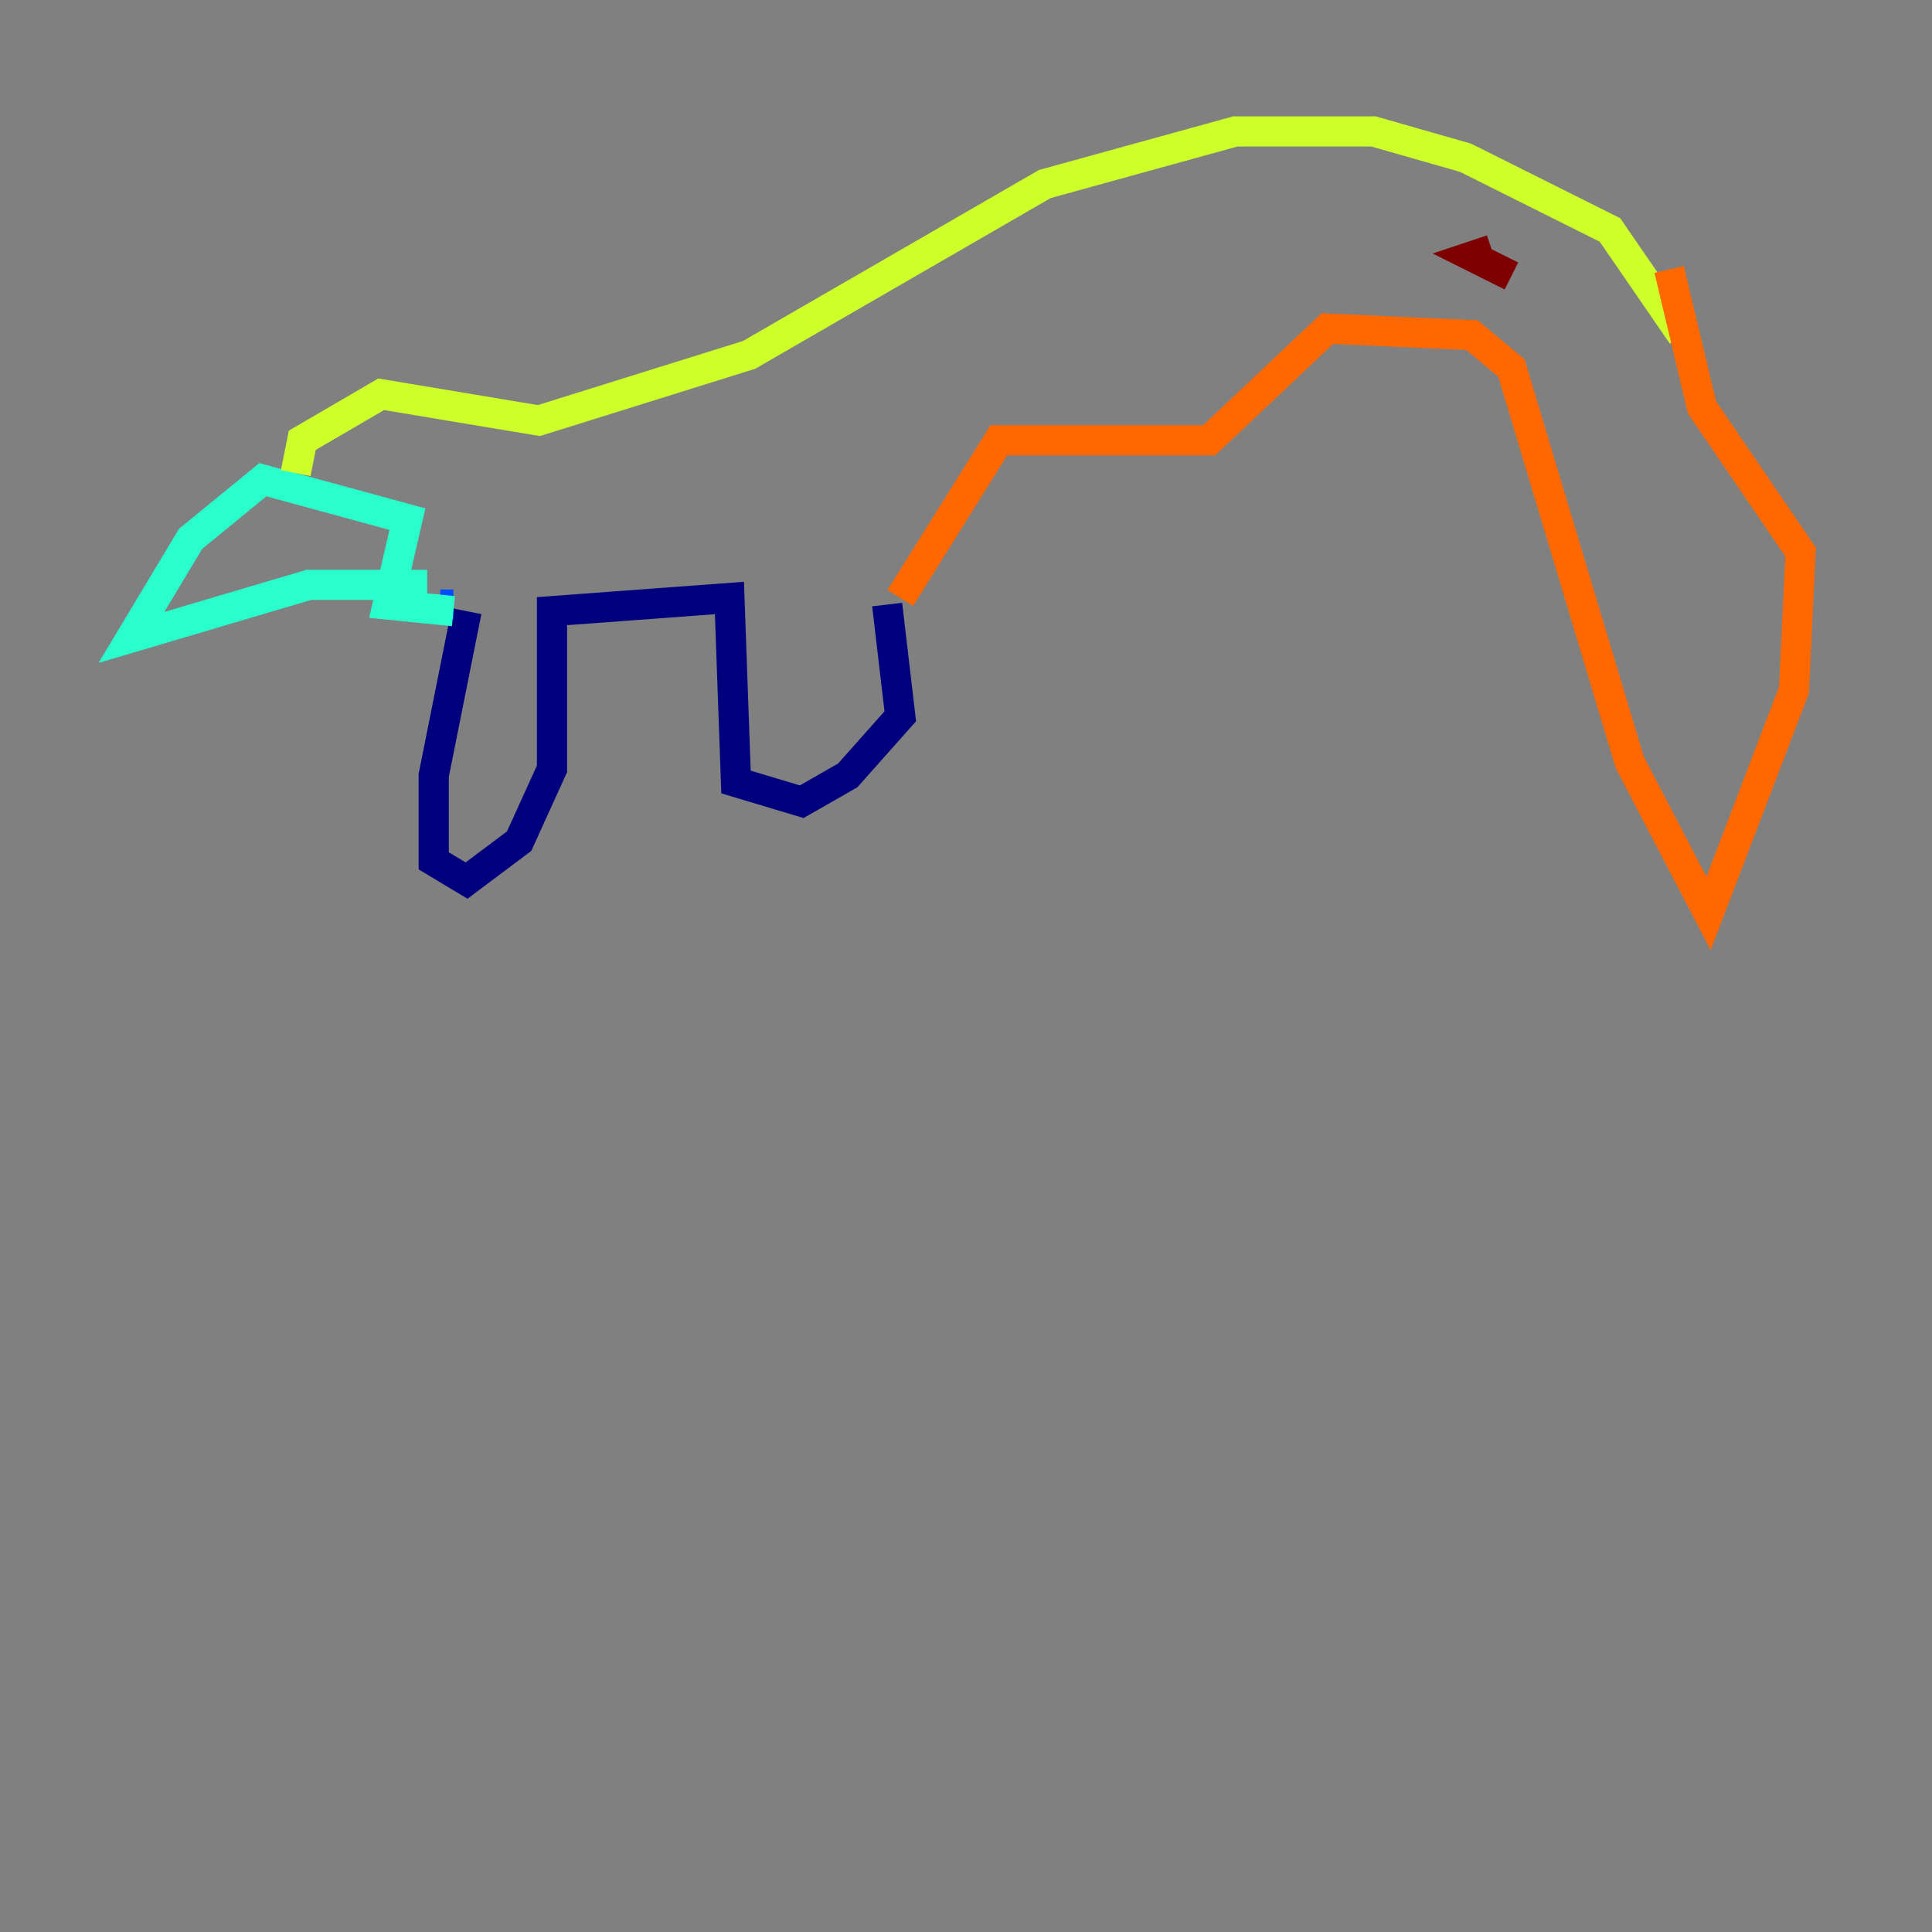 <?xml version="1.0" encoding="utf-8" ?>
<svg baseProfile="tiny" height="128" version="1.2" viewBox="0,0,128,128" width="128" xmlns="http://www.w3.org/2000/svg" xmlns:ev="http://www.w3.org/2001/xml-events" xmlns:xlink="http://www.w3.org/1999/xlink"><rect x="0" y="0" width="128" height="128" fill="#808080" stroke="none"/><defs /><polyline fill="none" points="30.912,40.49 28.735,51.374 28.735,57.034 30.912,58.34 34.395,55.728 36.571,50.939 36.571,40.49 48.327,39.619 48.762,51.809 53.116,53.116 56.163,51.374 59.646,47.456 58.776,40.054" stroke="#00007f" stroke-width="2" /><polyline fill="none" points="29.17,40.054 30.041,40.054" stroke="#004cff" stroke-width="2" /><polyline fill="none" points="30.041,40.49 25.687,40.054 26.993,34.395 17.415,31.782 12.626,35.701 8.707,42.231 20.463,38.748 28.299,38.748" stroke="#29ffcd" stroke-width="2" /><polyline fill="none" points="19.592,31.347 20.027,29.17 25.252,26.122 35.701,27.864 49.633,23.51 69.225,12.191 81.85,8.707 90.993,8.707 97.088,10.449 106.667,15.238 111.456,22.204" stroke="#cdff29" stroke-width="2" /><polyline fill="none" points="59.646,39.619 66.177,29.17 80.109,29.17 87.946,21.769 97.524,22.204 100.136,24.381 107.973,50.503 113.197,60.517 118.857,45.714 119.293,36.571 112.762,26.993 110.585,17.85" stroke="#ff6700" stroke-width="2" /><polyline fill="none" points="98.83,16.544 97.524,16.98 100.136,18.286" stroke="#7f0000" stroke-width="2" /></svg>